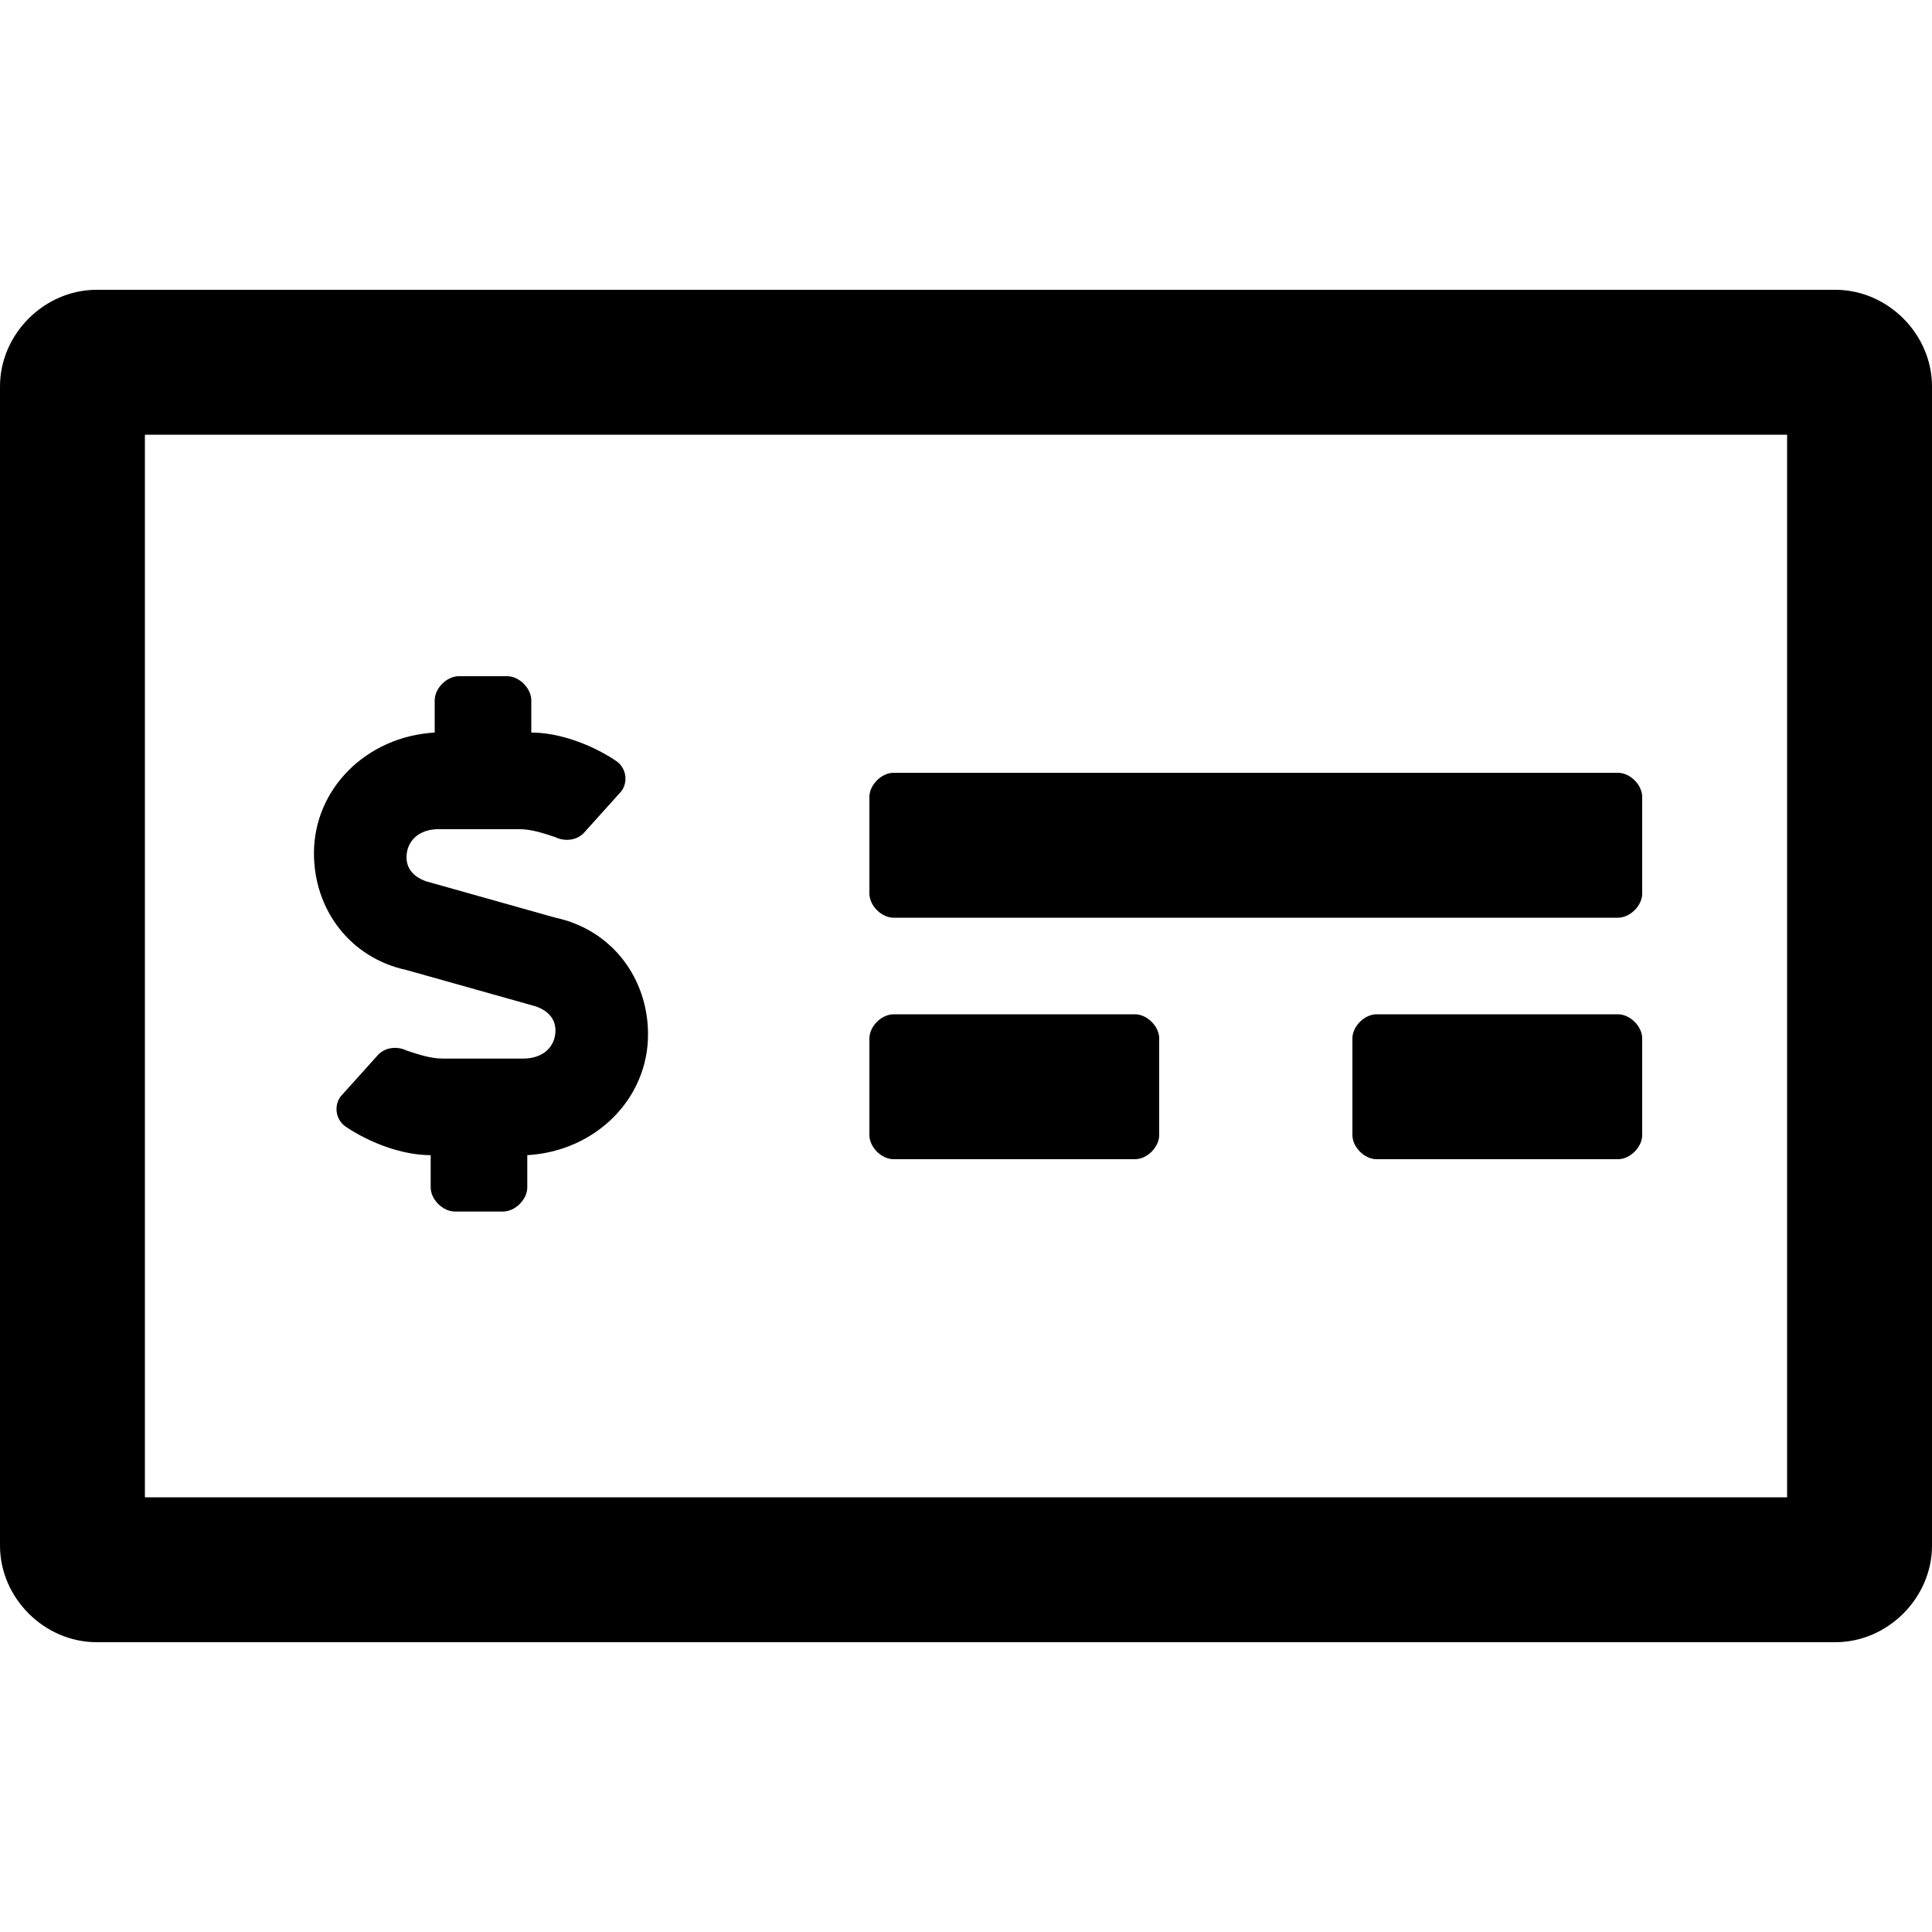 <svg enable-background="new 0 0 48 48" viewBox="0 0 48 48" xmlns="http://www.w3.org/2000/svg"><path d="m45.6 7.2h-43.2c-1.3 0-2.4 1.1-2.4 2.4v28.8c0 1.3 1.1 2.4 2.4 2.4h43.2c1.3 0 2.4-1.1 2.4-2.4v-28.8c0-1.3-1.1-2.4-2.4-2.4zm-1.2 30h-40.8v-26.4h40.8zm-22.2-8.4h6c.3 0 .6-.3.6-.6v-2.4c0-.3-.3-.6-.6-.6h-6c-.3 0-.6.3-.6.6v2.4c0 .3.3.6.6.6zm18-3.6h-6c-.3 0-.6.3-.6.6v2.4c0 .3.3.6.6.6h6c.3 0 .6-.3.6-.6v-2.4c0-.3-.3-.6-.6-.6zm-18-2.4h18c.3 0 .6-.3.6-.6v-2.4c0-.3-.3-.6-.6-.6h-18c-.3 0-.6.3-.6.6v2.4c0 .3.3.6.6.6zm-12.1 1.3 3.2.9c.3.1.5.3.5.6 0 .4-.3.7-.8.7h-2c-.3 0-.6-.1-.9-.2-.2-.1-.5-.1-.7.1l-.9 1c-.2.2-.2.6.1.8.6.4 1.4.7 2.1.7v.8c0 .3.3.6.6.6h1.2c.3 0 .6-.3.6-.6v-.8c1.7-.1 3-1.4 3-3 0-1.4-.9-2.6-2.3-2.9l-3.2-.9c-.3-.1-.5-.3-.5-.6 0-.4.3-.7.8-.7h2c.3 0 .6.1.9.2.2.1.5.1.7-.1l.9-1c.2-.2.2-.6-.1-.8-.6-.4-1.4-.7-2.1-.7v-.8c0-.3-.3-.6-.6-.6h-1.2c-.3 0-.6.3-.6.6v.8c-1.7.1-3 1.4-3 3 0 1.4.9 2.6 2.3 2.9z"/></svg>